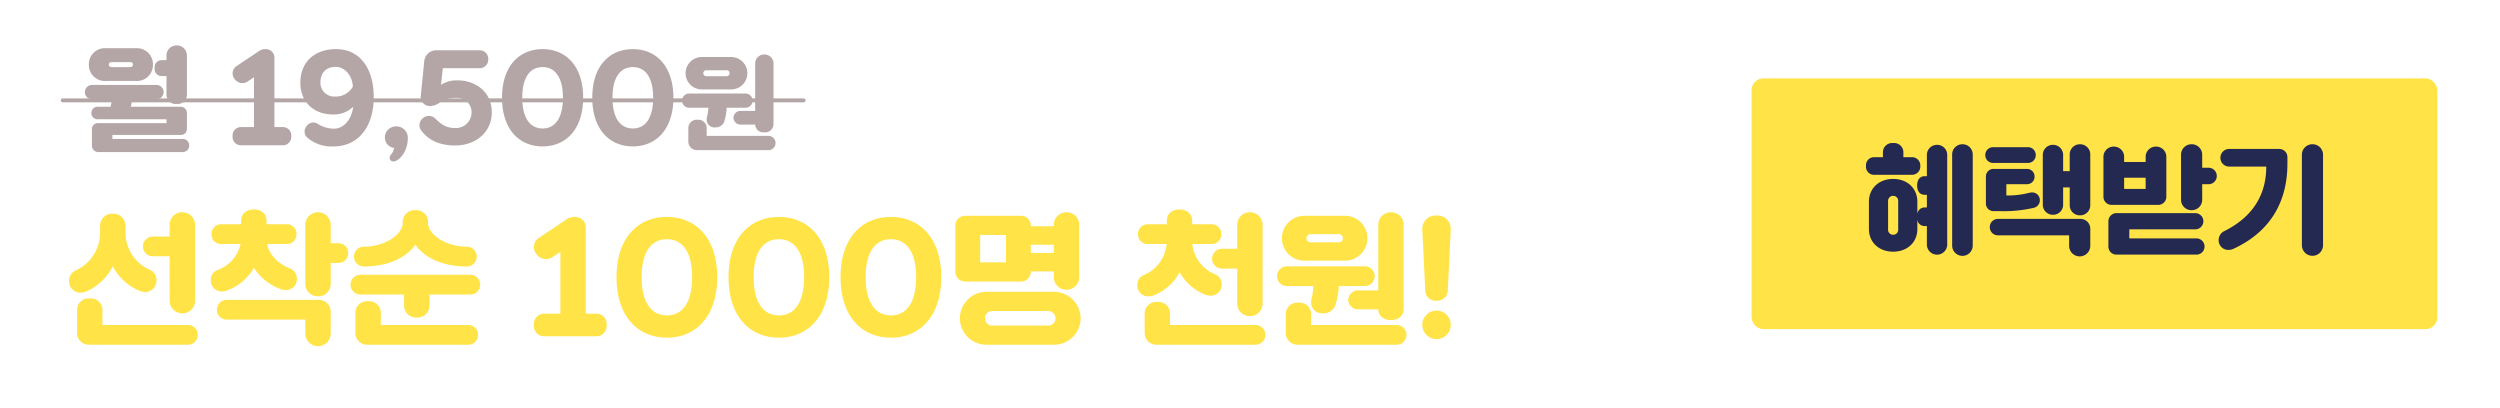 <svg xmlns="http://www.w3.org/2000/svg" width="638" height="104" viewBox="0 0 638 104">
  <g id="btn_1" transform="translate(-554 -2522)">
    <g id="그룹_12833" data-name="그룹 12833" transform="translate(0 -3)">
      <g id="그룹_12830" data-name="그룹 12830" transform="translate(0 -1)">
        <rect id="사각형" width="175" height="64" rx="3" transform="translate(1001 2546)" fill="#ffe347"/>
        <path id="혜택받기" d="M1.95-1.56c0,3.45,2.61,5.79,6.18,5.79s6.18-2.34,6.18-5.79V-4.02a1.821,1.821,0,0,0,1.86,1.71h.57V2.55a2.6,2.6,0,0,0,5.19,0V-20.46a2.568,2.568,0,0,0-2.61-2.58,2.58,2.58,0,0,0-2.58,2.58v5.43h-.57c-1.32,0-1.92,1.05-1.92,2.37s.6,2.37,1.92,2.37h.57v3.24h-.57a1.821,1.821,0,0,0-1.86,1.71V-8.52c0-3.45-2.61-5.82-6.18-5.82S1.95-11.97,1.95-8.52ZM23.19,2.67a2.625,2.625,0,0,0,5.25,0V-20.58a2.6,2.6,0,0,0-2.64-2.61,2.593,2.593,0,0,0-2.61,2.61ZM1.2-17.64a2.05,2.05,0,0,0,2.07,2.25h9.69a2.107,2.107,0,0,0,2.1-2.25,2.107,2.107,0,0,0-2.1-2.25H10.74v-1.2a2.358,2.358,0,0,0-2.61-2.4,2.358,2.358,0,0,0-2.61,2.4v1.2H3.27A2.065,2.065,0,0,0,1.2-17.64ZM6.84-8.61a1.279,1.279,0,0,1,1.29-1.41A1.279,1.279,0,0,1,9.42-8.61v7.14A1.269,1.269,0,0,1,8.13-.09,1.269,1.269,0,0,1,6.84-1.47Zm46.35.96A2.574,2.574,0,0,0,55.8-5.04a2.581,2.581,0,0,0,2.64-2.61V-20.58a2.6,2.6,0,0,0-2.64-2.61,2.593,2.593,0,0,0-2.61,2.61v4.26H51.51v-4.14a2.568,2.568,0,0,0-2.61-2.58,2.58,2.58,0,0,0-2.58,2.58V-7.77A2.561,2.561,0,0,0,48.9-5.19a2.549,2.549,0,0,0,2.61-2.58v-4.41h1.68Zm5.25,6.06a2.509,2.509,0,0,0-2.55-2.55h-21a2.087,2.087,0,0,0-2.1,2.1,2.087,2.087,0,0,0,2.1,2.1H53.04V2.73a2.7,2.7,0,0,0,5.4,0ZM37.02-12.99h5.19a1.924,1.924,0,0,0,2.01-1.95,1.924,1.924,0,0,0-2.01-1.95h-8.4a1.924,1.924,0,0,0-2.01,1.95v6.87a1.924,1.924,0,0,0,2.01,1.95h1.56a34.082,34.082,0,0,0,8.64-.84,1.994,1.994,0,0,0,1.56-1.95,1.948,1.948,0,0,0-2.01-1.98,2.5,2.5,0,0,0-.66.09,22.454,22.454,0,0,1-5.88.69Zm5.49-5.43a1.973,1.973,0,0,0,2.01-2.01,1.973,1.973,0,0,0-2.01-2.01H33.66a1.973,1.973,0,0,0-2.01,2.01,1.973,1.973,0,0,0,2.01,2.01ZM75.78-7.71a2.074,2.074,0,0,0,2.07-2.07V-19.95a2.606,2.606,0,0,0-2.64-2.64,2.606,2.606,0,0,0-2.64,2.64v1.29H67.08v-1.29a2.606,2.606,0,0,0-2.64-2.64,2.606,2.606,0,0,0-2.64,2.64V-9.78a2.074,2.074,0,0,0,2.07,2.07ZM85.53,4.98a2.07,2.07,0,0,0,0-4.14H68.4V-1.47H85.23A2.074,2.074,0,0,0,87.3-3.54a2.074,2.074,0,0,0-2.07-2.07H65.13a2.074,2.074,0,0,0-2.07,2.07V3a2.057,2.057,0,0,0,2.07,1.98ZM81.6-9.06a2.652,2.652,0,0,0,2.7,2.7A2.652,2.652,0,0,0,87-9.06v-3.93h1.62a2.087,2.087,0,0,0,2.1-2.1,2.087,2.087,0,0,0-2.1-2.1H87v-3.3a2.67,2.67,0,0,0-2.7-2.7,2.67,2.67,0,0,0-2.7,2.7ZM67.08-11.79v-2.85h5.49v2.85ZM112.44,2.58a2.7,2.7,0,1,0,5.4,0V-20.49a2.67,2.67,0,0,0-2.7-2.7,2.67,2.67,0,0,0-2.7,2.7ZM91.2,1.29a2.452,2.452,0,0,0,2.43,2.49,3.247,3.247,0,0,0,1.32-.27c10.89-5.04,13.8-13.8,13.8-21.75v-1.65a2.087,2.087,0,0,0-2.1-2.1H93.87a2.229,2.229,0,0,0-2.22,2.28,2.215,2.215,0,0,0,2.22,2.22h9.48c0,7.02-3.27,12.78-10.77,16.5A2.525,2.525,0,0,0,91.2,1.29Z" transform="translate(1029 2586)" fill="#232950"/>
      </g>
      <g id="그룹_12832" data-name="그룹 12832">
        <path id="선착순_1_000원" data-name="선착순 1,000원" d="M1.62-10.224A2.89,2.89,0,0,0,4.572-7.308a3.859,3.859,0,0,0,1.476-.324A13.89,13.89,0,0,0,12.78-14.04a13.811,13.811,0,0,0,6.732,6.228,3.859,3.859,0,0,0,1.476.324A2.89,2.89,0,0,0,23.94-10.4a2.858,2.858,0,0,0-1.656-2.736,10.372,10.372,0,0,1-6.264-9.468v-1.8a3.079,3.079,0,0,0-3.24-3.06,3.079,3.079,0,0,0-3.24,3.06v1.8A10.612,10.612,0,0,1,3.276-12.96,2.858,2.858,0,0,0,1.62-10.224ZM3.672,2.916a3.01,3.01,0,0,0,3.06,3.06H31.968a2.52,2.52,0,0,0,0-5.04H10.152V-2.952a2.94,2.94,0,0,0-3.24-2.88,2.94,2.94,0,0,0-3.24,2.88ZM27.288-5.292a3.182,3.182,0,0,0,3.24,3.24,3.182,3.182,0,0,0,3.24-3.24v-19.3a3.2,3.2,0,0,0-3.24-3.24,3.2,3.2,0,0,0-3.24,3.24v2.952H23a2.5,2.5,0,0,0-2.52,2.52A2.5,2.5,0,0,0,23-16.6h4.284ZM37.8-10.44a2.742,2.742,0,0,0,2.88,2.808,3.765,3.765,0,0,0,1.4-.288,13.337,13.337,0,0,0,6.732-5.724,13.483,13.483,0,0,0,6.66,5.364,3.765,3.765,0,0,0,1.4.288A2.742,2.742,0,0,0,59.76-10.8a2.675,2.675,0,0,0-1.728-2.664c-2.844-1.152-5.22-3.24-5.868-6.264h4.9a2.411,2.411,0,0,0,2.592-2.484,2.428,2.428,0,0,0-2.592-2.556H52.02v-.9c0-1.836-1.44-2.88-3.24-2.88s-3.24,1.044-3.24,2.88v.9H40.5a2.449,2.449,0,0,0-2.52,2.556,2.431,2.431,0,0,0,2.52,2.484h4.9A9.179,9.179,0,0,1,39.528-13.1,2.675,2.675,0,0,0,37.8-10.44ZM68.4-2.412a3.01,3.01,0,0,0-3.06-3.06H41.868a2.5,2.5,0,0,0-2.52,2.52,2.5,2.5,0,0,0,2.52,2.52H61.92V3.1a3.24,3.24,0,1,0,6.48,0Zm-6.48-7.2a3.182,3.182,0,0,0,3.24,3.24,3.182,3.182,0,0,0,3.24-3.24V-14.9h1.944a2.5,2.5,0,0,0,2.52-2.52,2.5,2.5,0,0,0-2.52-2.52H68.4v-4.644a3.2,3.2,0,0,0-3.24-3.24,3.2,3.2,0,0,0-3.24,3.24ZM76.86-14c6.66,0,10.98-2.52,13.14-5.544C92.124-16.524,96.444-14,103.14-14a2.5,2.5,0,0,0,2.52-2.52,2.5,2.5,0,0,0-2.52-2.52c-5.472,0-9.9-3.2-9.9-6.012v-.576a2.992,2.992,0,0,0-3.168-2.736,3.087,3.087,0,0,0-3.312,2.736v.576c0,2.808-4.428,6.012-9.9,6.012a2.5,2.5,0,0,0-2.52,2.52A2.5,2.5,0,0,0,76.86-14Zm-3.42,4.68A2.544,2.544,0,0,0,75.96-6.84H87.12v2.808a3.036,3.036,0,0,0,3.24,3.06,3.036,3.036,0,0,0,3.24-3.06V-6.84H104a2.528,2.528,0,0,0,2.556-2.484A2.543,2.543,0,0,0,104-11.88H75.96A2.559,2.559,0,0,0,73.44-9.324ZM74.7,2.916a3.01,3.01,0,0,0,3.06,3.06H103.5a2.52,2.52,0,1,0,0-5.04H81.18V-2.232a2.94,2.94,0,0,0-3.24-2.88,2.94,2.94,0,0,0-3.24,2.88Zm58.788-4.86V-23.8a2.657,2.657,0,0,0-1.548-2.592,3.567,3.567,0,0,0-3.456.432L121.392-21.2a2.784,2.784,0,0,0-.468,4.068,2.987,2.987,0,0,0,3.96.828l2.124-1.44v15.8h-4.32A2.65,2.65,0,0,0,120.24.936a2.63,2.63,0,0,0,2.448,2.88h13.68a2.65,2.65,0,0,0,2.448-2.88,2.63,2.63,0,0,0-2.448-2.88Zm20.7-24.7c-7.488,0-12.852,5.472-12.852,15.372,0,9.936,5.364,15.444,12.852,15.444,7.452,0,12.852-5.508,12.852-15.444C167.04-21.168,161.64-26.64,154.188-26.64Zm-6.444,15.372c0-6.156,2.3-9.684,6.444-9.684s6.444,3.528,6.444,9.684c0,6.192-2.268,9.756-6.444,9.756C150.048-1.512,147.744-5.076,147.744-11.268ZM182.772-26.64c-7.488,0-12.852,5.472-12.852,15.372,0,9.936,5.364,15.444,12.852,15.444,7.452,0,12.852-5.508,12.852-15.444C195.624-21.168,190.224-26.64,182.772-26.64Zm-6.444,15.372c0-6.156,2.3-9.684,6.444-9.684s6.444,3.528,6.444,9.684c0,6.192-2.268,9.756-6.444,9.756C178.632-1.512,176.328-5.076,176.328-11.268ZM211.356-26.64c-7.488,0-12.852,5.472-12.852,15.372,0,9.936,5.364,15.444,12.852,15.444,7.452,0,12.852-5.508,12.852-15.444C224.208-21.168,218.808-26.64,211.356-26.64Zm-6.444,15.372c0-6.156,2.3-9.684,6.444-9.684s6.444,3.528,6.444,9.684c0,6.192-2.268,9.756-6.444,9.756C207.216-1.512,204.912-5.076,204.912-11.268Zm39.672,1.116a2.489,2.489,0,0,0,2.484-2.484v-.108h5.868v1.44a3.182,3.182,0,0,0,3.24,3.24,3.182,3.182,0,0,0,3.24-3.24V-24.588a3.2,3.2,0,0,0-3.24-3.24,3.2,3.2,0,0,0-3.24,3.24v.324h-5.868v-.18a2.489,2.489,0,0,0-2.484-2.484H230.292a2.489,2.489,0,0,0-2.484,2.484v11.808a2.489,2.489,0,0,0,2.484,2.484ZM235.836,5.976h17.028a6.785,6.785,0,0,0,6.912-6.732,6.792,6.792,0,0,0-6.912-6.768H235.836A6.784,6.784,0,0,0,228.96-.756,6.777,6.777,0,0,0,235.836,5.976Zm-.468-6.732a1.846,1.846,0,0,1,1.908-1.872h14.148a1.876,1.876,0,0,1,1.944,1.872,1.847,1.847,0,0,1-1.944,1.836H237.276A1.817,1.817,0,0,1,235.368-.756Zm-1.224-21.276h6.588v6.984h-6.588Zm12.924,2.484h5.868v2.088h-5.868ZM274.248-9.18a2.742,2.742,0,0,0,2.88,2.808,3.765,3.765,0,0,0,1.4-.288,12.893,12.893,0,0,0,6.516-5.868,12.855,12.855,0,0,0,6.444,5.688,3.765,3.765,0,0,0,1.4.288,2.742,2.742,0,0,0,2.88-2.808,2.675,2.675,0,0,0-1.728-2.664,9.354,9.354,0,0,1-5.76-7.7h4.788a2.411,2.411,0,0,0,2.592-2.484,2.428,2.428,0,0,0-2.592-2.556h-4.824v-.9c0-1.836-1.44-2.88-3.24-2.88s-3.24,1.044-3.24,2.88v.9h-4.824a2.449,2.449,0,0,0-2.52,2.556,2.431,2.431,0,0,0,2.52,2.484h4.788a9.49,9.49,0,0,1-5.76,7.884A2.675,2.675,0,0,0,274.248-9.18Zm25.488,4.608a3.182,3.182,0,0,0,3.24,3.24,3.182,3.182,0,0,0,3.24-3.24V-24.588a3.2,3.2,0,0,0-3.24-3.24,3.2,3.2,0,0,0-3.24,3.24V-18.5h-3.888a2.5,2.5,0,0,0-2.52,2.52,2.5,2.5,0,0,0,2.52,2.52h3.888ZM276.12,2.916a3.01,3.01,0,0,0,3.06,3.06h25.236a2.52,2.52,0,1,0,0-5.04H282.6V-2.052a2.94,2.94,0,0,0-3.24-2.88,2.94,2.94,0,0,0-3.24,2.88ZM311.148-21.2a5.715,5.715,0,0,0,5.724,5.724H327.24a5.715,5.715,0,0,0,5.724-5.724,5.715,5.715,0,0,0-5.724-5.724H316.872A5.715,5.715,0,0,0,311.148-21.2Zm16.92,15.768a2.469,2.469,0,0,0,2.484,2.376h5.184c.072,1.8,1.476,2.736,3.24,2.736,1.8,0,3.24-1.008,3.24-2.88V-24.588a3.2,3.2,0,0,0-3.24-3.24,3.2,3.2,0,0,0-3.24,3.24v16.7h-5.184A2.481,2.481,0,0,0,328.068-5.436ZM312.12,2.916a3.01,3.01,0,0,0,3.06,3.06h25.236a2.52,2.52,0,1,0,0-5.04H318.6V-1.872a2.94,2.94,0,0,0-3.24-2.88,2.94,2.94,0,0,0-3.24,2.88Zm6.48-7.74a2.755,2.755,0,0,0,3.024,2.772A3.205,3.205,0,0,0,324.756-4a18.38,18.38,0,0,0,.9-5h6.624a2.528,2.528,0,0,0,2.556-2.484,2.543,2.543,0,0,0-2.556-2.556H312.408a2.559,2.559,0,0,0-2.52,2.556A2.544,2.544,0,0,0,312.408-9h6.8a18.324,18.324,0,0,1-.432,2.916A5.318,5.318,0,0,0,318.6-4.824ZM317.412-21.2a1.015,1.015,0,0,1,1.008-1.044h7.272A1.015,1.015,0,0,1,326.7-21.2a1.015,1.015,0,0,1-1.008,1.044H318.42A1.015,1.015,0,0,1,317.412-21.2ZM346.968.9a3.636,3.636,0,0,0,7.272,0,3.636,3.636,0,0,0-7.272,0Zm7.272-24.48A3.408,3.408,0,0,0,350.6-27a3.408,3.408,0,0,0-3.636,3.42l.756,15.624a2.684,2.684,0,0,0,2.88,2.7,2.684,2.684,0,0,0,2.88-2.7Z" transform="translate(570 2607)" fill="#ffe347"/>
        <g id="그룹_12831" data-name="그룹 12831" transform="translate(-0.5)">
          <path id="월_19_500원" data-name="월 19,500원" d="M25.694.435A1.5,1.5,0,0,0,27.2-1.073V-5.162a1.572,1.572,0,0,0-1.6-1.595H12.876A10.99,10.99,0,0,0,13.2-8.671H19.4a1.82,1.82,0,0,0,1.856-1.8A1.832,1.832,0,0,0,19.4-12.325H2.987A1.826,1.826,0,0,0,1.16-10.469a1.813,1.813,0,0,0,1.827,1.8H8.062a13.912,13.912,0,0,1-.348,1.914H4.408A1.572,1.572,0,0,0,2.813-5.162a1.572,1.572,0,0,0,1.595,1.6H21.982v.986H4.466A1.5,1.5,0,0,0,2.958-1.073v4.2A1.647,1.647,0,0,0,4.64,4.814H26.1a1.647,1.647,0,0,0,1.682-1.682A1.647,1.647,0,0,0,26.1,1.45H8.178V.435ZM2.175-17.516A4.083,4.083,0,0,0,6.583-13.34h7.54a4.083,4.083,0,0,0,4.408-4.176,4.083,4.083,0,0,0-4.408-4.176H6.583A4.083,4.083,0,0,0,2.175-17.516ZM21.982-9.8a2.336,2.336,0,0,0,2.61,2.32A2.336,2.336,0,0,0,27.2-9.8V-19.807a2.581,2.581,0,0,0-2.61-2.61,2.581,2.581,0,0,0-2.61,2.61v1.16H20.706a1.792,1.792,0,0,0-1.74,2.03,1.792,1.792,0,0,0,1.74,2.03h1.276Zm-14.7-7.714c0-.435.319-.638.754-.638h4.64c.435,0,.754.2.754.638s-.319.638-.754.638H8.033C7.6-16.878,7.279-17.081,7.279-17.516ZM49.532-1.566v-17.6a2.141,2.141,0,0,0-1.247-2.088,2.873,2.873,0,0,0-2.784.348l-5.713,3.828a2.243,2.243,0,0,0-.377,3.277,2.407,2.407,0,0,0,3.19.667l1.711-1.16V-1.566h-3.48A2.135,2.135,0,0,0,38.86.754a2.118,2.118,0,0,0,1.972,2.32h11.02A2.135,2.135,0,0,0,53.824.754a2.118,2.118,0,0,0-1.972-2.32Zm6.612-11.31c0,4.7,3.19,8.091,8.439,8.091a7.053,7.053,0,0,0,5.046-1.972c-.348,3.074-2.262,5.6-4.959,5.6a7.824,7.824,0,0,1-4.089-1.247,2.04,2.04,0,0,0-2.813.58,2.055,2.055,0,0,0,.116,2.9A9.416,9.416,0,0,0,64.67,3.364c6.177,0,10.208-4.93,10.208-12.586,0-7.105-3.364-12.238-9.6-12.238C59.566-21.46,56.144-17.98,56.144-12.876Zm5.133-.058c0-2.32,1.276-4,3.915-4,2.378,0,4.263,2.378,4.35,5.046a4.948,4.948,0,0,1-4.553,2.523A3.5,3.5,0,0,1,61.277-12.934ZM80.707,6.96c1.653-.9,2.871-3.161,2.871-5.771A2.891,2.891,0,0,0,80.62-1.74a2.811,2.811,0,0,0-2.9,2.784,2.652,2.652,0,0,0,2.349,2.7,3.214,3.214,0,0,1-.7,1.6,1.622,1.622,0,0,0-.435.9.928.928,0,0,0,1.015.957A1.645,1.645,0,0,0,80.707,6.96Zm11.8-23.548h9.512a2.2,2.2,0,0,0,2.088-2.291,2.182,2.182,0,0,0-2.088-2.291H90.944a3.085,3.085,0,0,0-3.19,2.9l-.87,8.7a2.337,2.337,0,0,0,2.349,2.639,4.413,4.413,0,0,0,2.262-.725A6.952,6.952,0,0,1,95.9-9.019a3.663,3.663,0,0,1,3.944,3.8,4,4,0,0,1-4.321,3.886c-2.349,0-3.683-1.189-4.93-2.407A2.312,2.312,0,0,0,87.377-3.8,2.243,2.243,0,0,0,87-.7c1.885,2.552,4.814,3.8,8.526,3.828,5.6.029,9.483-3.567,9.483-8.468,0-4.93-3.8-8.149-8.816-8.149a7.2,7.2,0,0,0-4.147,1.131Zm25.462-4.872c-6.032,0-10.353,4.408-10.353,12.383,0,8,4.321,12.441,10.353,12.441,6,0,10.353-4.437,10.353-12.441C128.325-17.052,123.975-21.46,117.972-21.46ZM112.781-9.077c0-4.959,1.856-7.8,5.191-7.8s5.191,2.842,5.191,7.8c0,4.988-1.827,7.859-5.191,7.859C114.637-1.218,112.781-4.089,112.781-9.077ZM141-21.46c-6.032,0-10.353,4.408-10.353,12.383,0,8,4.321,12.441,10.353,12.441,6,0,10.353-4.437,10.353-12.441C151.351-17.052,147-21.46,141-21.46ZM135.807-9.077c0-4.959,1.856-7.8,5.191-7.8s5.191,2.842,5.191,7.8c0,4.988-1.827,7.859-5.191,7.859C137.663-1.218,135.807-4.089,135.807-9.077Zm18.654-6.237A4.128,4.128,0,0,0,158.6-11.18h7.488a4.128,4.128,0,0,0,4.134-4.134,4.128,4.128,0,0,0-4.134-4.134H158.6A4.128,4.128,0,0,0,154.461-15.314Zm12.22,11.388a1.783,1.783,0,0,0,1.794,1.716h3.744a2.088,2.088,0,0,0,2.34,1.976,2.094,2.094,0,0,0,2.34-2.08V-17.758a2.314,2.314,0,0,0-2.34-2.34,2.314,2.314,0,0,0-2.34,2.34V-5.694h-3.744A1.792,1.792,0,0,0,166.681-3.926ZM155.163,2.106a2.174,2.174,0,0,0,2.21,2.21H175.6a1.82,1.82,0,1,0,0-3.64H159.843V-1.352a2.124,2.124,0,0,0-2.34-2.08,2.124,2.124,0,0,0-2.34,2.08Zm4.68-5.59a1.99,1.99,0,0,0,2.184,2,2.315,2.315,0,0,0,2.262-1.4,13.273,13.273,0,0,0,.65-3.614h4.784a1.826,1.826,0,0,0,1.846-1.794,1.836,1.836,0,0,0-1.846-1.846H155.371a1.848,1.848,0,0,0-1.82,1.846,1.837,1.837,0,0,0,1.82,1.794h4.914a13.234,13.234,0,0,1-.312,2.106A3.84,3.84,0,0,0,159.843-3.484Zm-.858-11.83a.733.733,0,0,1,.728-.754h5.252a.733.733,0,0,1,.728.754.733.733,0,0,1-.728.754h-5.252A.733.733,0,0,1,158.985-15.314Z" transform="translate(575 2559)" fill="#b4a6a6"/>
          <path id="패스_8" data-name="패스 8" d="M15.5,743.5H204.582" transform="translate(555 1807.116)" fill="none" stroke="#b4a6a6" stroke-linecap="round" stroke-width="1"/>
        </g>
      </g>
    </g>
    <g id="그룹_12829" data-name="그룹 12829">
      <rect id="사각형_6969" data-name="사각형 6969" width="638" height="104" transform="translate(554 2522)" fill="none"/>
    </g>
  </g>
</svg>
